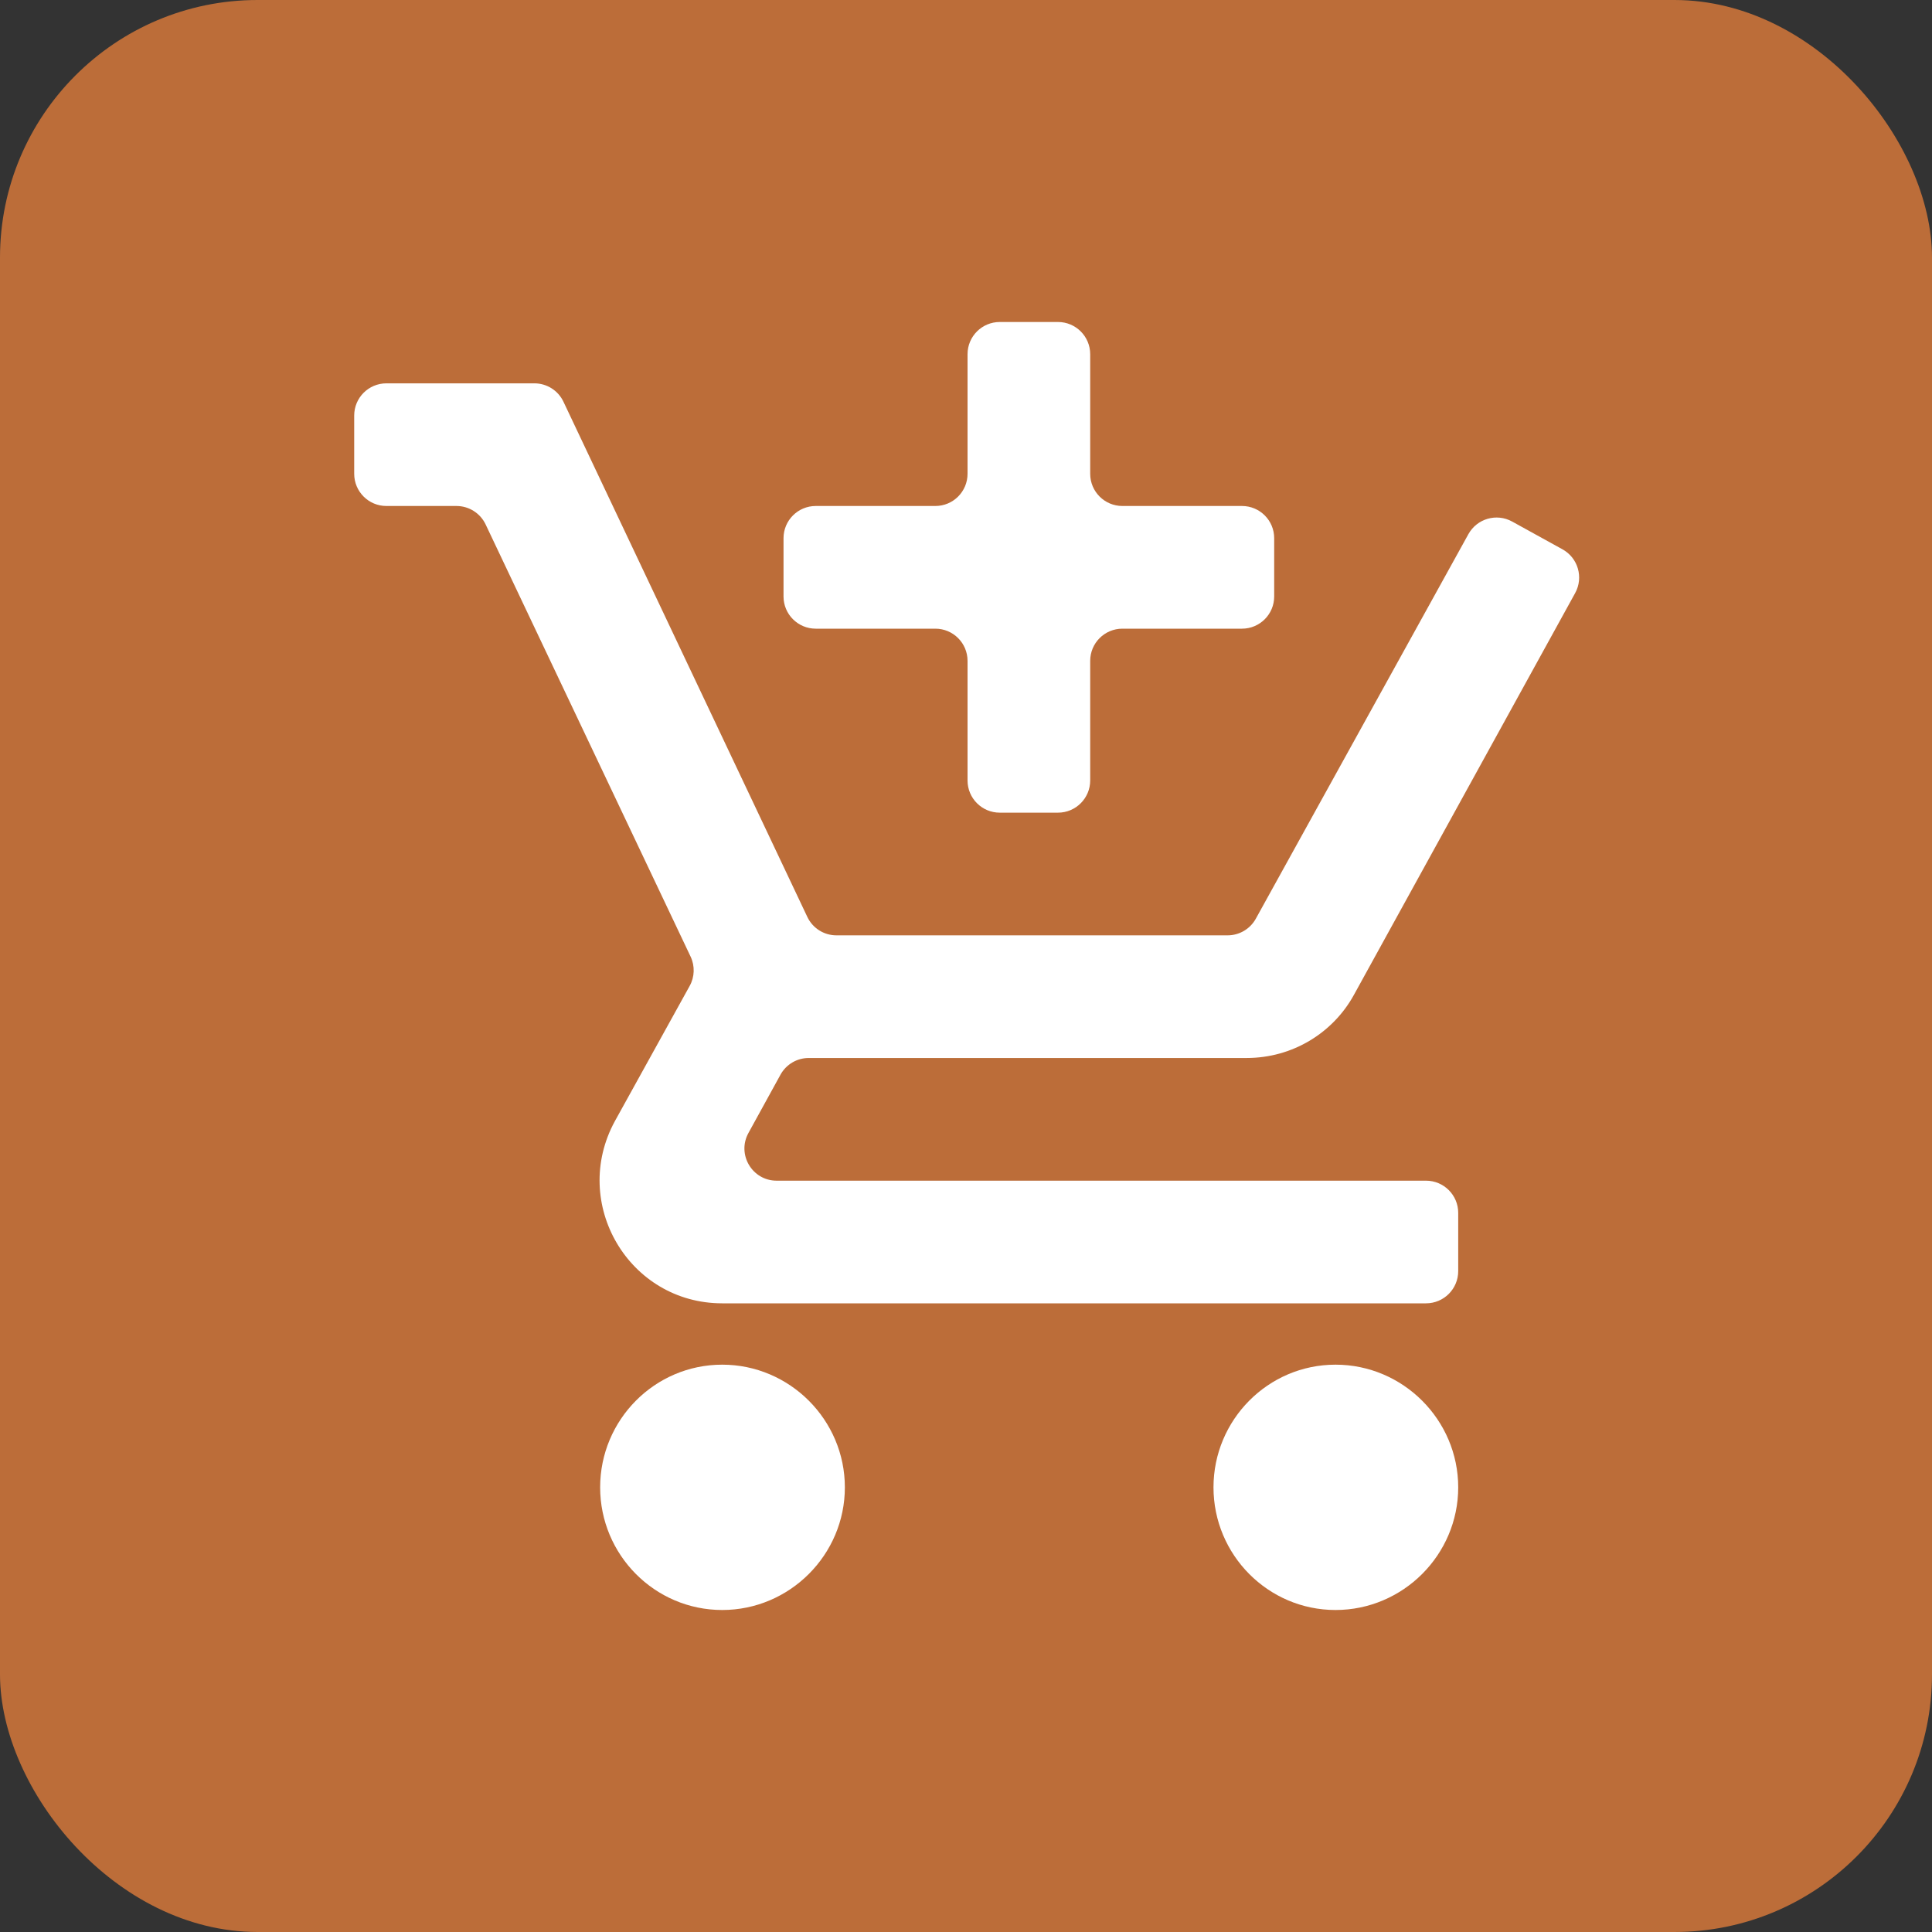 <svg width="60" height="60" viewBox="0 0 60 60" fill="none" xmlns="http://www.w3.org/2000/svg">
<rect x="0" y="0" width="60" height="60" fill="#333333" stroke="none"/>
<g id="Frame 42">
<rect width="60" height="60" rx="8" fill="#BC6D39"/>
<path id="Vector" d="M30.048 24.238C30.048 24.79 30.495 25.238 31.048 25.238H32.857C33.409 25.238 33.857 24.79 33.857 24.238V20.524C33.857 19.971 34.305 19.524 34.857 19.524H38.571C39.124 19.524 39.571 19.076 39.571 18.524V16.714C39.571 16.162 39.124 15.714 38.571 15.714H34.857C34.305 15.714 33.857 15.267 33.857 14.714V11C33.857 10.448 33.409 10 32.857 10H31.048C30.495 10 30.048 10.448 30.048 11V14.714C30.048 15.267 29.6 15.714 29.048 15.714H25.333C24.781 15.714 24.333 16.162 24.333 16.714V18.524C24.333 19.076 24.781 19.524 25.333 19.524H29.048C29.6 19.524 30.048 19.971 30.048 20.524V24.238ZM22.429 42.381C20.333 42.381 18.638 44.095 18.638 46.191C18.638 48.286 20.333 50 22.429 50C24.524 50 26.238 48.286 26.238 46.191C26.238 44.095 24.524 42.381 22.429 42.381ZM41.476 42.381C39.381 42.381 37.686 44.095 37.686 46.191C37.686 48.286 39.381 50 41.476 50C43.571 50 45.286 48.286 45.286 46.191C45.286 44.095 43.571 42.381 41.476 42.381ZM24.239 33.375C24.415 33.056 24.75 32.857 25.115 32.857H38.714C40.143 32.857 41.4 32.076 42.048 30.895L48.918 18.418C49.184 17.935 49.008 17.327 48.525 17.06L46.961 16.197C46.477 15.93 45.869 16.106 45.602 16.589L39 28.532C38.824 28.85 38.488 29.048 38.124 29.048H25.976C25.589 29.048 25.237 28.825 25.072 28.475L17.499 12.477C17.334 12.127 16.982 11.905 16.596 11.905H12C11.448 11.905 11 12.352 11 12.905V14.714C11 15.267 11.448 15.714 12 15.714H14.177C14.563 15.714 14.915 15.937 15.081 16.286L21.447 29.708C21.585 29.999 21.574 30.339 21.418 30.62L19.095 34.819C17.705 37.371 19.533 40.476 22.429 40.476H44.286C44.838 40.476 45.286 40.029 45.286 39.476V37.667C45.286 37.114 44.838 36.667 44.286 36.667H24.12C23.359 36.667 22.877 35.851 23.244 35.185L24.239 33.375Z" fill="white"/>
</g>
</svg>
